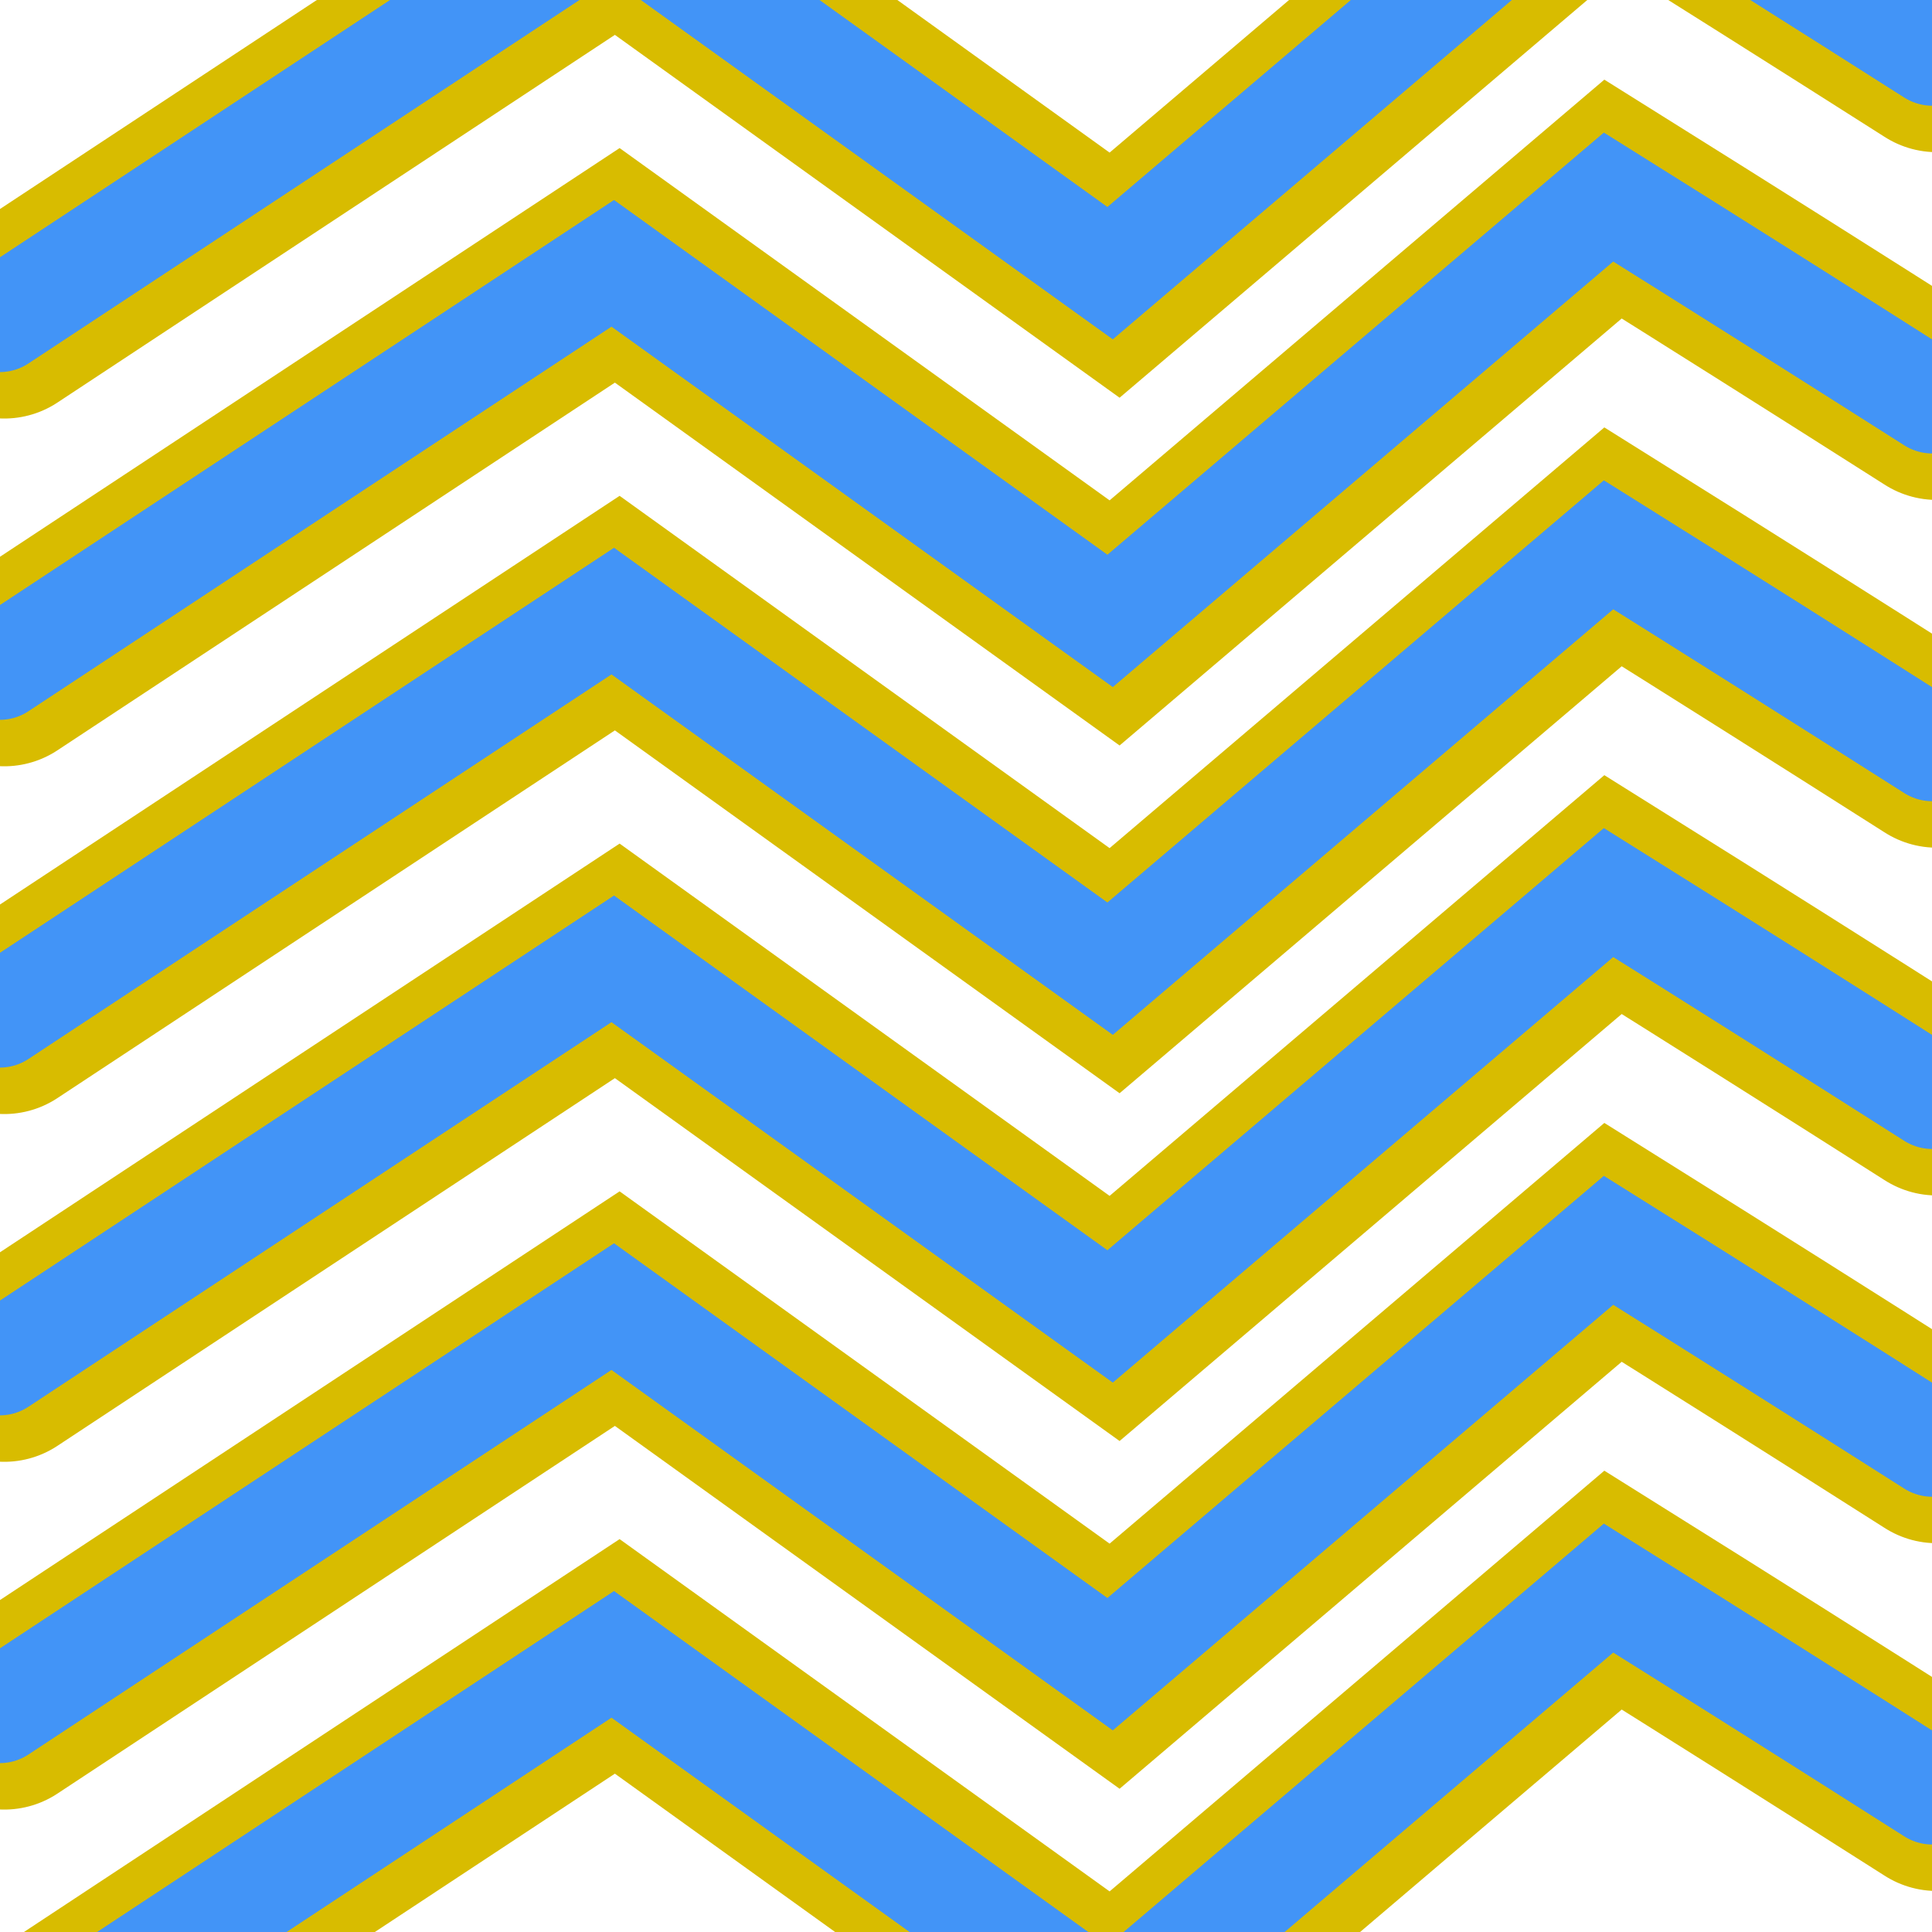<?xml version="1.0" encoding="utf-8"?>
<svg viewBox="0 0 500 500" xmlns="http://www.w3.org/2000/svg">
  <g>
    <g transform="matrix(1, 0, 0, 1, 1.162, 0.522)">
      <g>
        <path style="fill: rgba(216, 216, 216, 0); stroke-linecap: round; stroke: rgb(216, 188, 0); stroke-width: 50px;" d="M -0.068 82.794 L 158.581 -21.85 L 287.296 70.69 L 416.293 -39.006 C 443.808 -21.786 471.733 -4.165 500.069 13.857"/>
        <path style="fill: rgba(216, 216, 216, 0); stroke-linecap: round; stroke: rgb(216, 188, 0); stroke-width: 50px;" d="M -0.068 172.794 L 158.581 68.15 L 287.296 160.69 L 416.293 50.994 C 443.808 68.214 471.733 85.835 500.069 103.857"/>
        <path style="fill: rgba(216, 216, 216, 0); stroke-linecap: round; stroke: rgb(216, 188, 0); stroke-width: 50px;" d="M -0.068 262.794 L 158.581 158.15 L 287.296 250.69 L 416.293 140.994 C 443.808 158.214 471.733 175.835 500.069 193.857"/>
        <path style="fill: rgba(216, 216, 216, 0); stroke-linecap: round; stroke: rgb(216, 188, 0); stroke-width: 50px;" d="M -0.068 352.794 L 158.581 248.15 L 287.296 340.69 L 416.293 230.994 C 443.808 248.214 471.733 265.835 500.069 283.857"/>
        <path style="fill: rgba(216, 216, 216, 0); stroke-linecap: round; stroke: rgb(216, 188, 0); stroke-width: 50px;" d="M -0.068 442.794 L 158.581 338.15 L 287.296 430.69 L 416.293 320.994 C 443.808 338.214 471.733 355.835 500.069 373.857"/>
        <path style="fill: rgba(216, 216, 216, 0); stroke-linecap: round; stroke: rgb(216, 188, 0); stroke-width: 50px;" d="M -0.068 532.794 L 158.581 428.15 L 287.296 520.69 L 416.293 410.994 C 443.808 428.214 471.733 445.835 500.069 463.857"/>
      </g>
    </g>
    <g>
      <g>
        <path style="fill: rgba(216, 216, 216, 0); stroke: rgb(66, 148, 247); stroke-width: 27px; stroke-linecap: round;" d="M -0.068 82.794 L 158.581 -21.85 L 287.296 70.69 L 416.293 -39.006 C 443.808 -21.786 471.733 -4.165 500.069 13.857"/>
        <path style="fill: rgba(216, 216, 216, 0); stroke: rgb(66, 148, 247); stroke-width: 27px; stroke-linecap: round;" d="M -0.068 172.794 L 158.581 68.15 L 287.296 160.69 L 416.293 50.994 C 443.808 68.214 471.733 85.835 500.069 103.857"/>
        <path style="fill: rgba(216, 216, 216, 0); stroke: rgb(66, 148, 247); stroke-width: 27px; stroke-linecap: round;" d="M -0.068 262.794 L 158.581 158.15 L 287.296 250.69 L 416.293 140.994 C 443.808 158.214 471.733 175.835 500.069 193.857"/>
        <path style="fill: rgba(216, 216, 216, 0); stroke: rgb(66, 148, 247); stroke-width: 27px; stroke-linecap: round;" d="M -0.068 352.794 L 158.581 248.15 L 287.296 340.69 L 416.293 230.994 C 443.808 248.214 471.733 265.835 500.069 283.857"/>
        <path style="fill: rgba(216, 216, 216, 0); stroke: rgb(66, 148, 247); stroke-width: 27px; stroke-linecap: round;" d="M -0.068 442.794 L 158.581 338.15 L 287.296 430.69 L 416.293 320.994 C 443.808 338.214 471.733 355.835 500.069 373.857"/>
        <path style="fill: rgba(216, 216, 216, 0); stroke: rgb(66, 148, 247); stroke-width: 27px; stroke-linecap: round;" d="M -0.068 532.794 L 158.581 428.15 L 287.296 520.69 L 416.293 410.994 C 443.808 428.214 471.733 445.835 500.069 463.857"/>
      </g>
    </g>
  </g>
</svg>